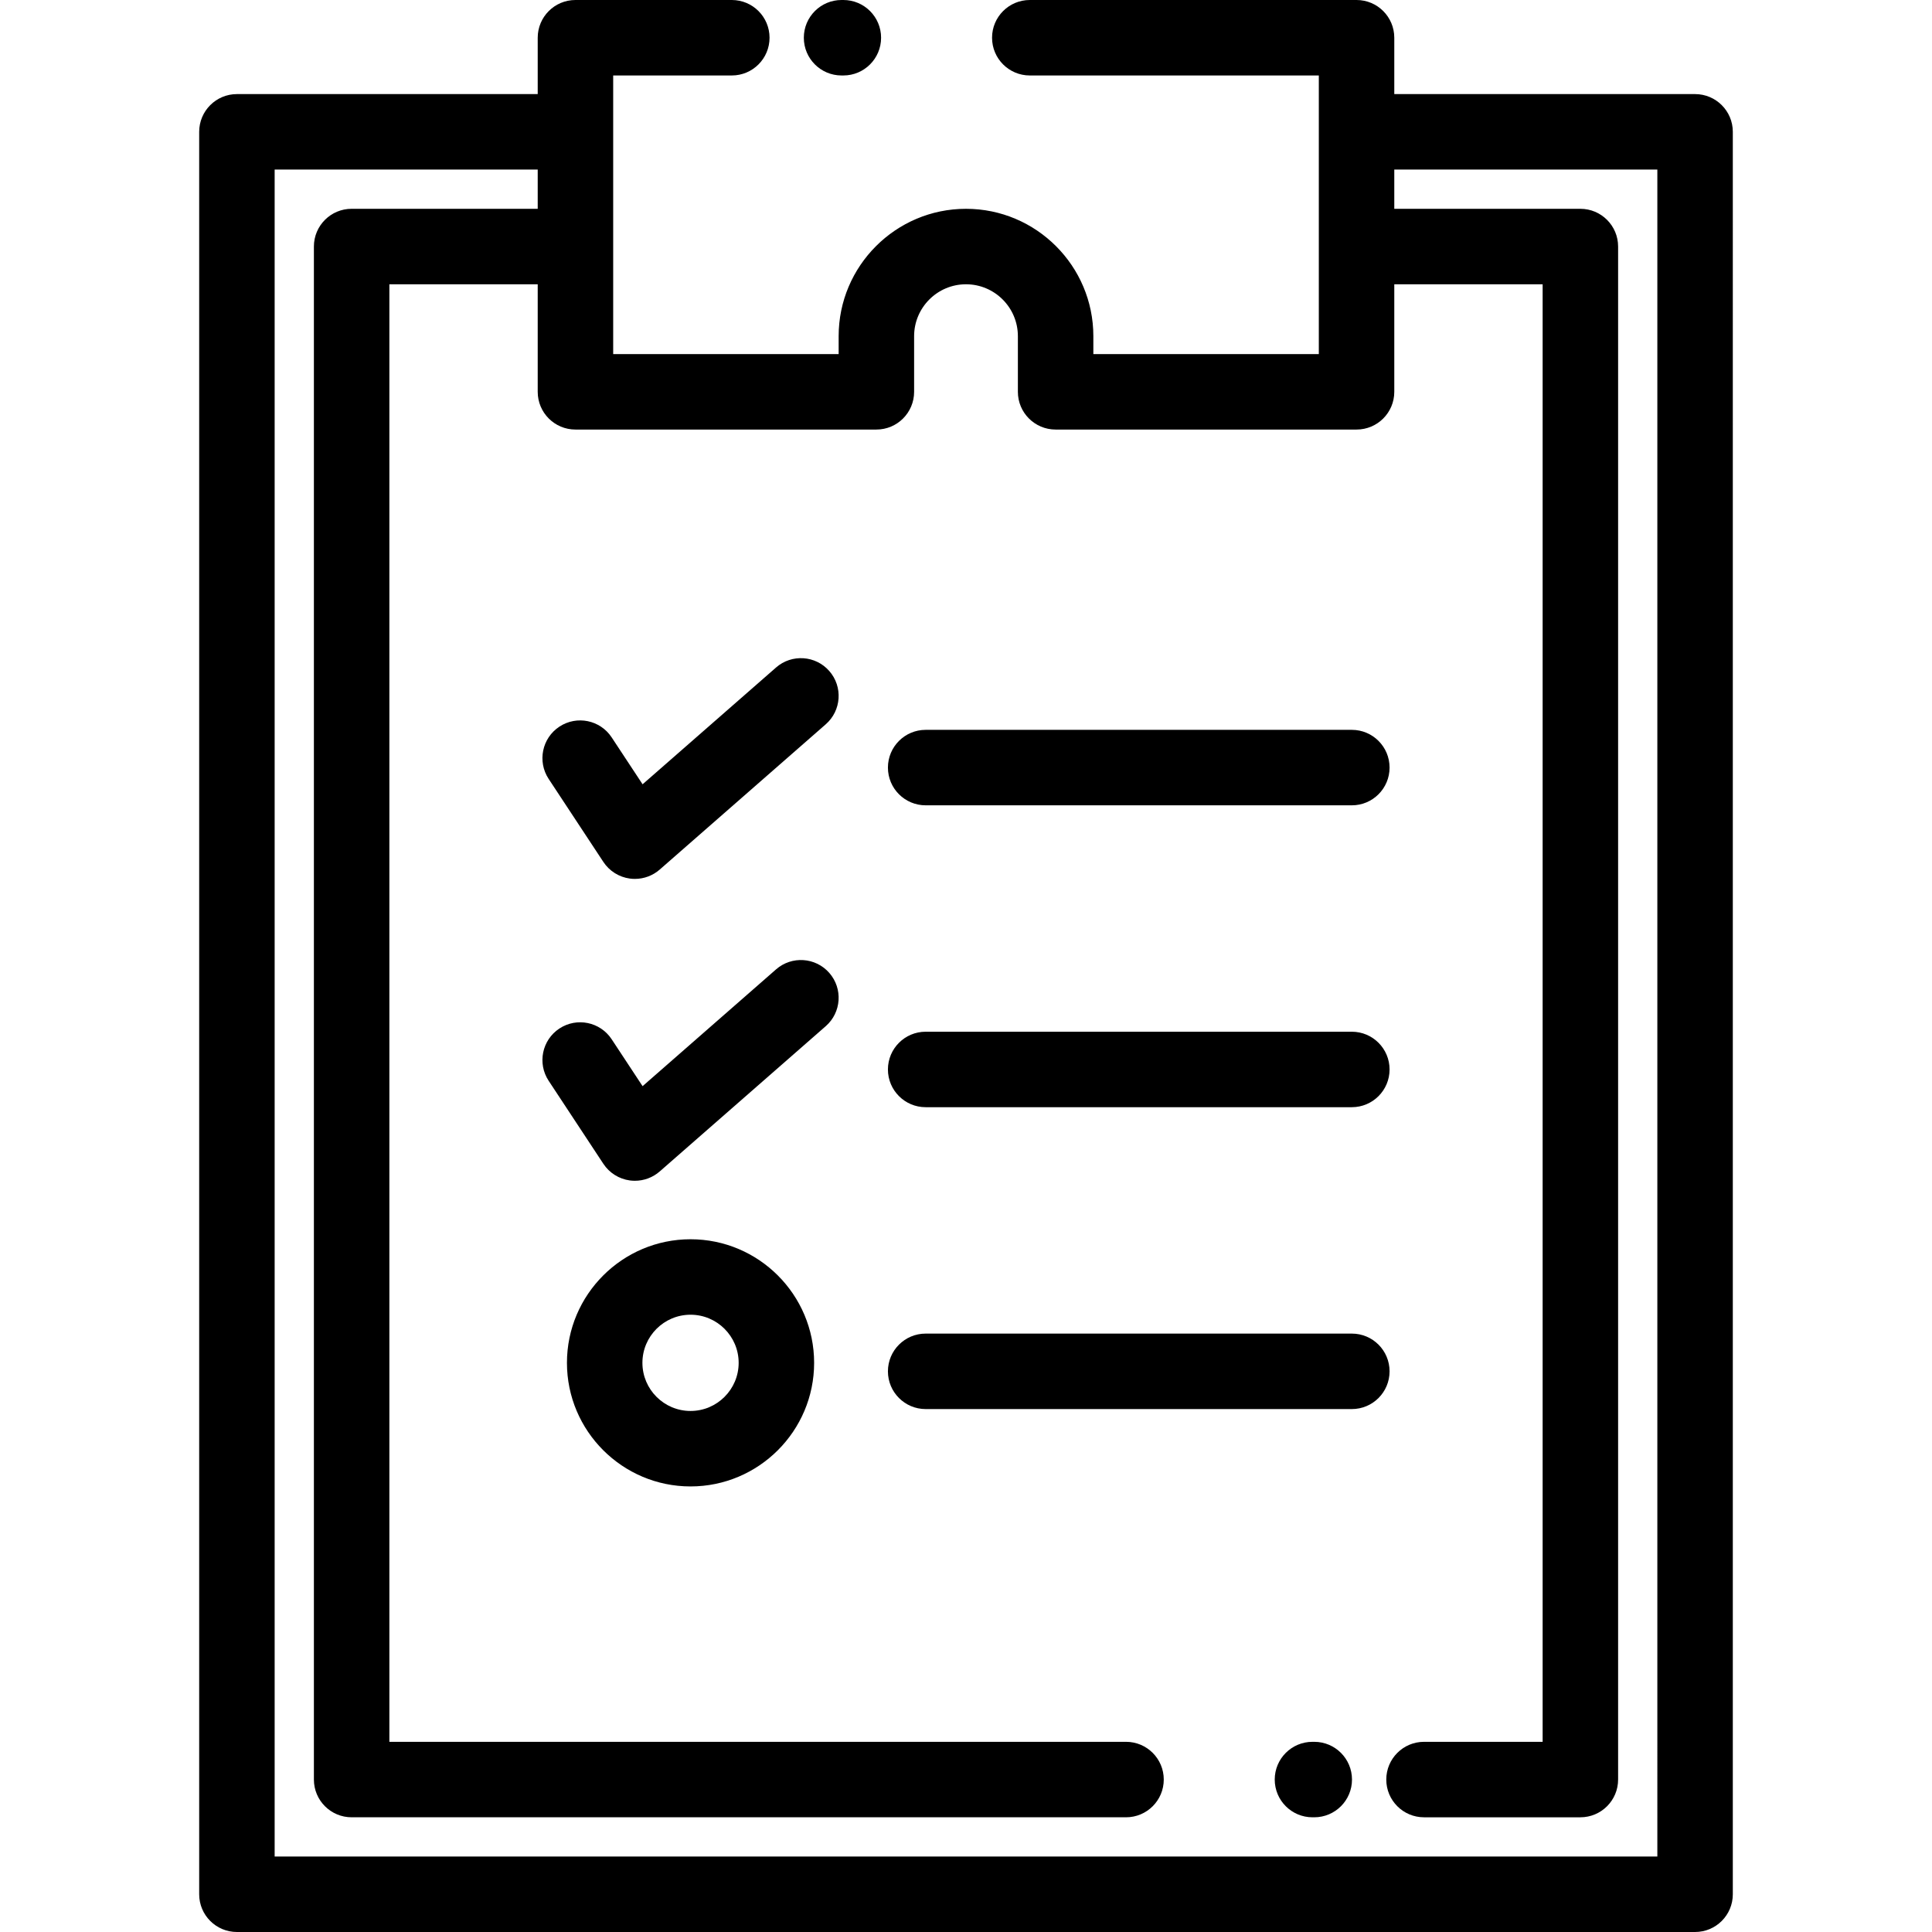 <!-- icon666.com - MILLIONS OF FREE VECTOR ICONS --><svg version="1.1" id="Capa_1" xmlns="http://www.w3.org/2000/svg" xmlns:xlink="http://www.w3.org/1999/xlink" x="0px" y="0px" viewBox="0 0 512.001 512.001" style="enable-background:new 0 0 512.001 512.001;" xml:space="preserve"><g><g><path d="M449.215,24.935h-79.714V10c0-5.523-4.477-10-10-10h-86.595c-5.523,0-10,4.477-10,10s4.477,10,10,10h76.596v73.835H289.75 v-4.75c0-18.61-15.141-33.75-33.75-33.75c-18.61,0-33.75,15.14-33.75,33.75v4.75H162.5V20h31.438c5.523,0,10-4.477,10-10 s-4.477-10-10-10H152.5c-5.523,0-10,4.477-10,10v14.935H62.786c-5.523,0-10,4.477-10,10v467.066c0,5.523,4.477,10,10,10h386.429 c5.522,0,10-4.477,10-10V34.935C459.215,29.413,454.738,24.935,449.215,24.935z M439.215,492.001H72.786V44.935H142.5v10.399 H93.186c-5.523,0-10,4.477-10,10v406.267c0,5.523,4.477,10,10,10h205.225c5.522,0,10-4.477,10-10s-4.478-10-10-10H103.186V75.335 H142.5v28.5c0,5.523,4.477,10,10,10h79.75c5.523,0,10-4.477,10-10v-14.75c0-7.582,6.168-13.75,13.75-13.75 c7.582,0,13.75,6.168,13.75,13.75v14.75c0,5.523,4.478,10,10,10h79.751c5.523,0,10-4.477,10-10v-28.5h39.315v386.267h-31.438 c-5.522,0-10,4.477-10,10s4.478,10,10,10h41.438c5.522,0,10-4.477,10-10V65.335c0-5.523-4.478-10-10-10h-49.315v-10.4h69.714 V492.001z"></path></g></g><g><g><path d="M358.252,193.418H245.31c-5.523,0-10,4.477-10,10c0,5.523,4.477,10,10,10h112.942c5.522,0,10-4.477,10-10 C368.252,197.895,363.774,193.418,358.252,193.418z"></path></g></g><g><g><path d="M219.775,177.833c-3.636-4.156-9.954-4.577-14.11-0.941l-35.374,30.952l-8.192-12.429 c-3.04-4.612-9.242-5.887-13.853-2.847c-4.612,3.039-5.886,9.241-2.847,13.853l14.5,22c1.59,2.412,4.145,4.019,7.007,4.407 c0.448,0.061,0.896,0.09,1.343,0.09c2.407,0,4.751-0.87,6.585-2.474l44-38.5C222.991,188.307,223.412,181.989,219.775,177.833z"></path></g></g><g><g><path d="M358.252,273.418H245.31c-5.523,0-10,4.477-10,10s4.477,10,10,10h112.942c5.522,0,10-4.477,10-10 S363.774,273.418,358.252,273.418z"></path></g></g><g><g><path d="M219.775,257.833c-3.636-4.156-9.954-4.577-14.11-0.941l-35.374,30.952l-8.192-12.429 c-3.04-4.612-9.242-5.887-13.853-2.847c-4.612,3.039-5.886,9.241-2.847,13.853l14.5,22c1.59,2.412,4.145,4.019,7.007,4.407 c0.448,0.06,0.896,0.09,1.343,0.09c2.407,0,4.751-0.87,6.585-2.474l44-38.5C222.991,268.307,223.412,261.989,219.775,257.833z"></path></g></g><g><g><path d="M358.252,353.418H245.31c-5.523,0-10,4.477-10,10s4.477,10,10,10h112.942c5.522,0,10-4.477,10-10 S363.775,353.418,358.252,353.418z"></path></g></g><g><g><path d="M183,328.416c-18.06,0-32.753,14.693-32.753,32.752c0,18.06,14.693,32.753,32.753,32.753s32.752-14.693,32.752-32.753 C215.752,343.109,201.06,328.416,183,328.416z M183,373.921c-7.032,0-12.753-5.721-12.753-12.753s5.721-12.752,12.753-12.752 c7.031,0,12.752,5.721,12.752,12.752C195.752,368.2,190.031,373.921,183,373.921z"></path></g></g><g><g><path d="M223.498,0h-0.475c-5.523,0-10,4.477-10,10s4.477,10,10,10h0.475c5.523,0,10-4.477,10-10S229.021,0,223.498,0z"></path></g></g><g><g><path d="M348.293,461.602h-0.475c-5.522,0-10,4.477-10,10s4.478,10,10,10h0.475c5.522,0,10-4.477,10-10 S353.816,461.602,348.293,461.602z"></path></g></g></svg>